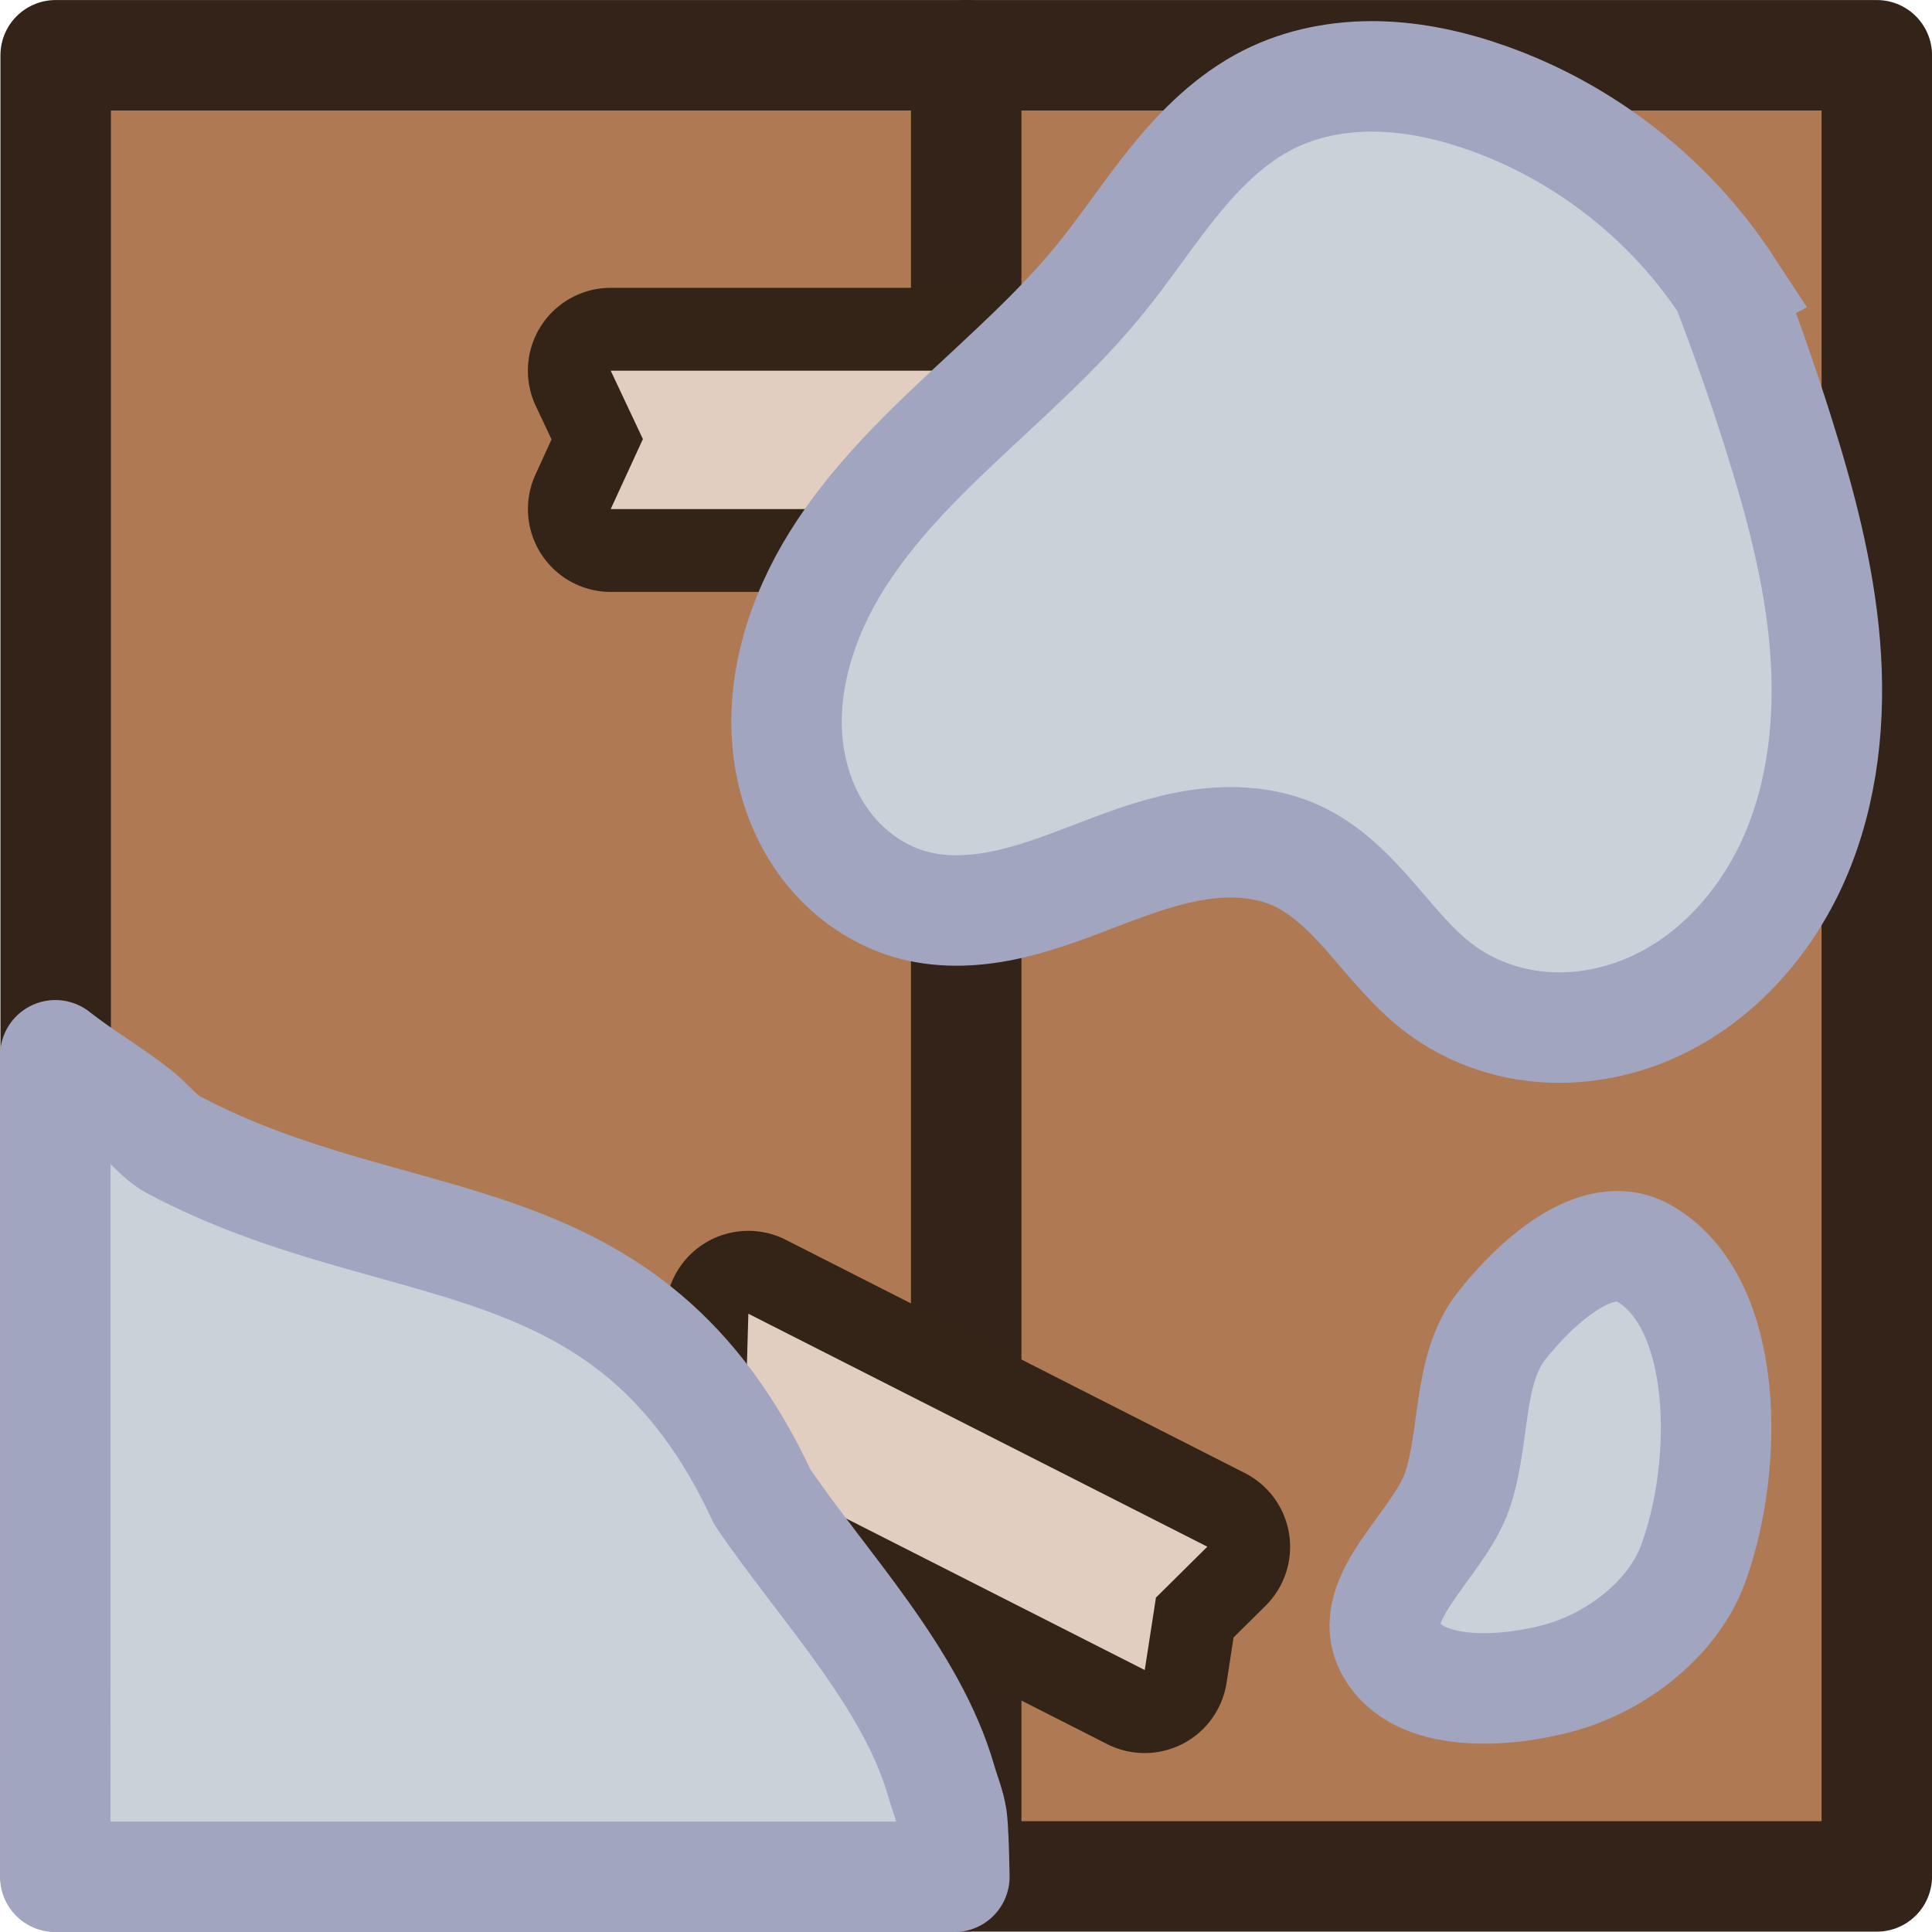 <?xml version="1.0" encoding="UTF-8" standalone="no"?>
<!-- Created with Inkscape (http://www.inkscape.org/) -->

<svg
   width="24.293mm"
   height="24.293mm"
   viewBox="0 0 24.293 24.293"
   version="1.1"
   id="svg1"
   xml:space="preserve"
   xmlns="http://www.w3.org/2000/svg"
   xmlns:svg="http://www.w3.org/2000/svg"><defs
     id="defs1" /><g
     id="layer1"
     transform="translate(46.709,-334.769)"><g
       id="layer1-1"
       transform="translate(-1.353,40.01)"><g
         id="g6300"
         transform="translate(266.836,23.028)"><g
           id="layer1-12"
           transform="translate(-218.756,81.48)"><g
             id="g59762"
             transform="translate(-93.431,190.251)"><rect
               ry="0"
               rx="0"
               y="0.695"
               x="0.695"
               height="22.899"
               width="22.899"
               id="rect59754"
               style="fill:#af7a53;fill-opacity:1;fill-rule:nonzero;stroke:#342318;stroke-width:1.389;stroke-linecap:round;stroke-linejoin:round;stroke-miterlimit:4;stroke-dasharray:none;stroke-dashoffset:0;stroke-opacity:1;paint-order:normal" /><path
               id="path59756"
               d="M 12.144,0.695 V 23.593"
               style="fill:none;stroke:#342318;stroke-width:1.389;stroke-linecap:round;stroke-linejoin:round;stroke-miterlimit:4;stroke-dasharray:none;stroke-opacity:1;paint-order:normal" /><g
               id="path59758"><path
                 style="fill:#342418;stroke-linecap:round;stroke-linejoin:round;paint-order:stroke fill markers"
                 d="M 7.674,3.619 A 1.042,1.042 0 0 0 6.732,5.105 L 6.93,5.525 6.729,5.965 A 1.042,1.042 0 0 0 7.674,7.443 H 14.146 A 1.042,1.042 0 0 0 15.137,6.076 L 14.955,5.527 15.135,4.99 A 1.042,1.042 0 0 0 14.146,3.619 Z"
                 id="path1" /><path
                 style="fill:#e2cec0;stroke-linecap:round;stroke-linejoin:round;paint-order:stroke fill markers"
                 d="M 7.674,4.661 H 14.146 L 13.859,5.524 14.146,6.401 H 7.674 L 8.079,5.521 Z"
                 id="path2" /></g><g
               id="path59760"><path
                 style="fill:#342418;stroke-linecap:round;stroke-linejoin:round;paint-order:stroke fill markers"
                 d="m 9.877,15.59 a 1.042,1.042 0 0 0 -1.514,0.898 l -0.014,0.465 -0.379,0.301 A 1.042,1.042 0 0 0 8.146,19 l 5.77,2.93 a 1.042,1.042 0 0 0 1.502,-0.771 l 0.088,-0.57 0.402,-0.398 a 1.042,1.042 0 0 0 -0.262,-1.67 z"
                 id="path3" /><path
                 style="fill:#e2cec0;stroke-linecap:round;stroke-linejoin:round;paint-order:stroke fill markers"
                 d="m 9.405,16.519 5.771,2.929 -0.646,0.64 -0.141,0.911 -5.771,-2.929 0.76,-0.601 z"
                 id="path4" /></g></g><path
             id="rect60769-1"
             style="fill:#c9d1d9;fill-opacity:1;fill-rule:nonzero;stroke:#a2a5c0;stroke-width:1.389;stroke-linecap:round;stroke-linejoin:round;stroke-miterlimit:4;stroke-dasharray:none;stroke-dashoffset:0;stroke-opacity:1;paint-order:normal"
             d="m -92.741,213.85 h 11.305 c -0.005,-0.323 -0.016,-0.626 -0.032,-0.739 -0.023,-0.159 -0.088,-0.309 -0.132,-0.463 -0.372,-1.303 -1.497,-2.464 -2.249,-3.572 -1.687,-3.626 -4.53,-2.905 -7.408,-4.432 -0.178,-0.098 -0.303,-0.271 -0.463,-0.397 -0.326,-0.256 -0.692,-0.469 -1.02,-0.727 z" /><path
             style="fill:#c9d1d9;fill-opacity:1;stroke:#a2a5c0;stroke-width:1.389;stroke-dasharray:none;stroke-opacity:1"
             d="m -804.735,263.506 c -0.61,0.235 -1.227,0.451 -1.851,0.648 -0.868,0.274 -1.755,0.511 -2.662,0.586 -0.907,0.075 -1.842,-0.017 -2.677,-0.381 -0.835,-0.364 -1.562,-1.016 -1.913,-1.856 -0.175,-0.42 -0.255,-0.882 -0.215,-1.335 0.04,-0.453 0.201,-0.898 0.473,-1.263 0.248,-0.334 0.58,-0.594 0.893,-0.867 0.313,-0.273 0.619,-0.573 0.79,-0.952 0.17,-0.377 0.194,-0.808 0.134,-1.217 -0.06,-0.409 -0.2,-0.802 -0.347,-1.189 -0.147,-0.387 -0.303,-0.772 -0.396,-1.175 -0.094,-0.403 -0.123,-0.829 -0.017,-1.229 0.107,-0.403 0.351,-0.765 0.671,-1.032 0.32,-0.267 0.715,-0.44 1.125,-0.515 0.82,-0.151 1.676,0.085 2.397,0.503 1.442,0.838 2.373,2.328 3.665,3.383 0.405,0.331 0.845,0.618 1.251,0.948 0.406,0.33 0.783,0.711 1.019,1.178 0.213,0.422 0.302,0.9 0.292,1.373 -0.01,0.472 -0.115,0.94 -0.273,1.385 -0.433,1.222 -1.275,2.296 -2.359,3.007 z"
             id="path6-0-8-9-8-7-1"
             transform="rotate(-90,-473.06,-137.831)" /><path
             style="fill:#c9d1d9;fill-opacity:1;stroke:#a2a5c0;stroke-width:1.389;stroke-linejoin:round;stroke-dasharray:none;stroke-opacity:1"
             d="m -73.825,211.348 c -0.694,0.189 -1.78,0.261 -2.125,-0.37 -0.343,-0.628 0.603,-1.301 0.836,-1.978 0.233,-0.677 0.125,-1.525 0.556,-2.074 0.426,-0.543 1.197,-1.248 1.782,-0.922 1.091,0.608 1.085,2.677 0.627,3.917 -0.254,0.688 -0.968,1.233 -1.676,1.426 z"
             id="path14635-0-48-7-3" /></g></g></g></g></svg>
